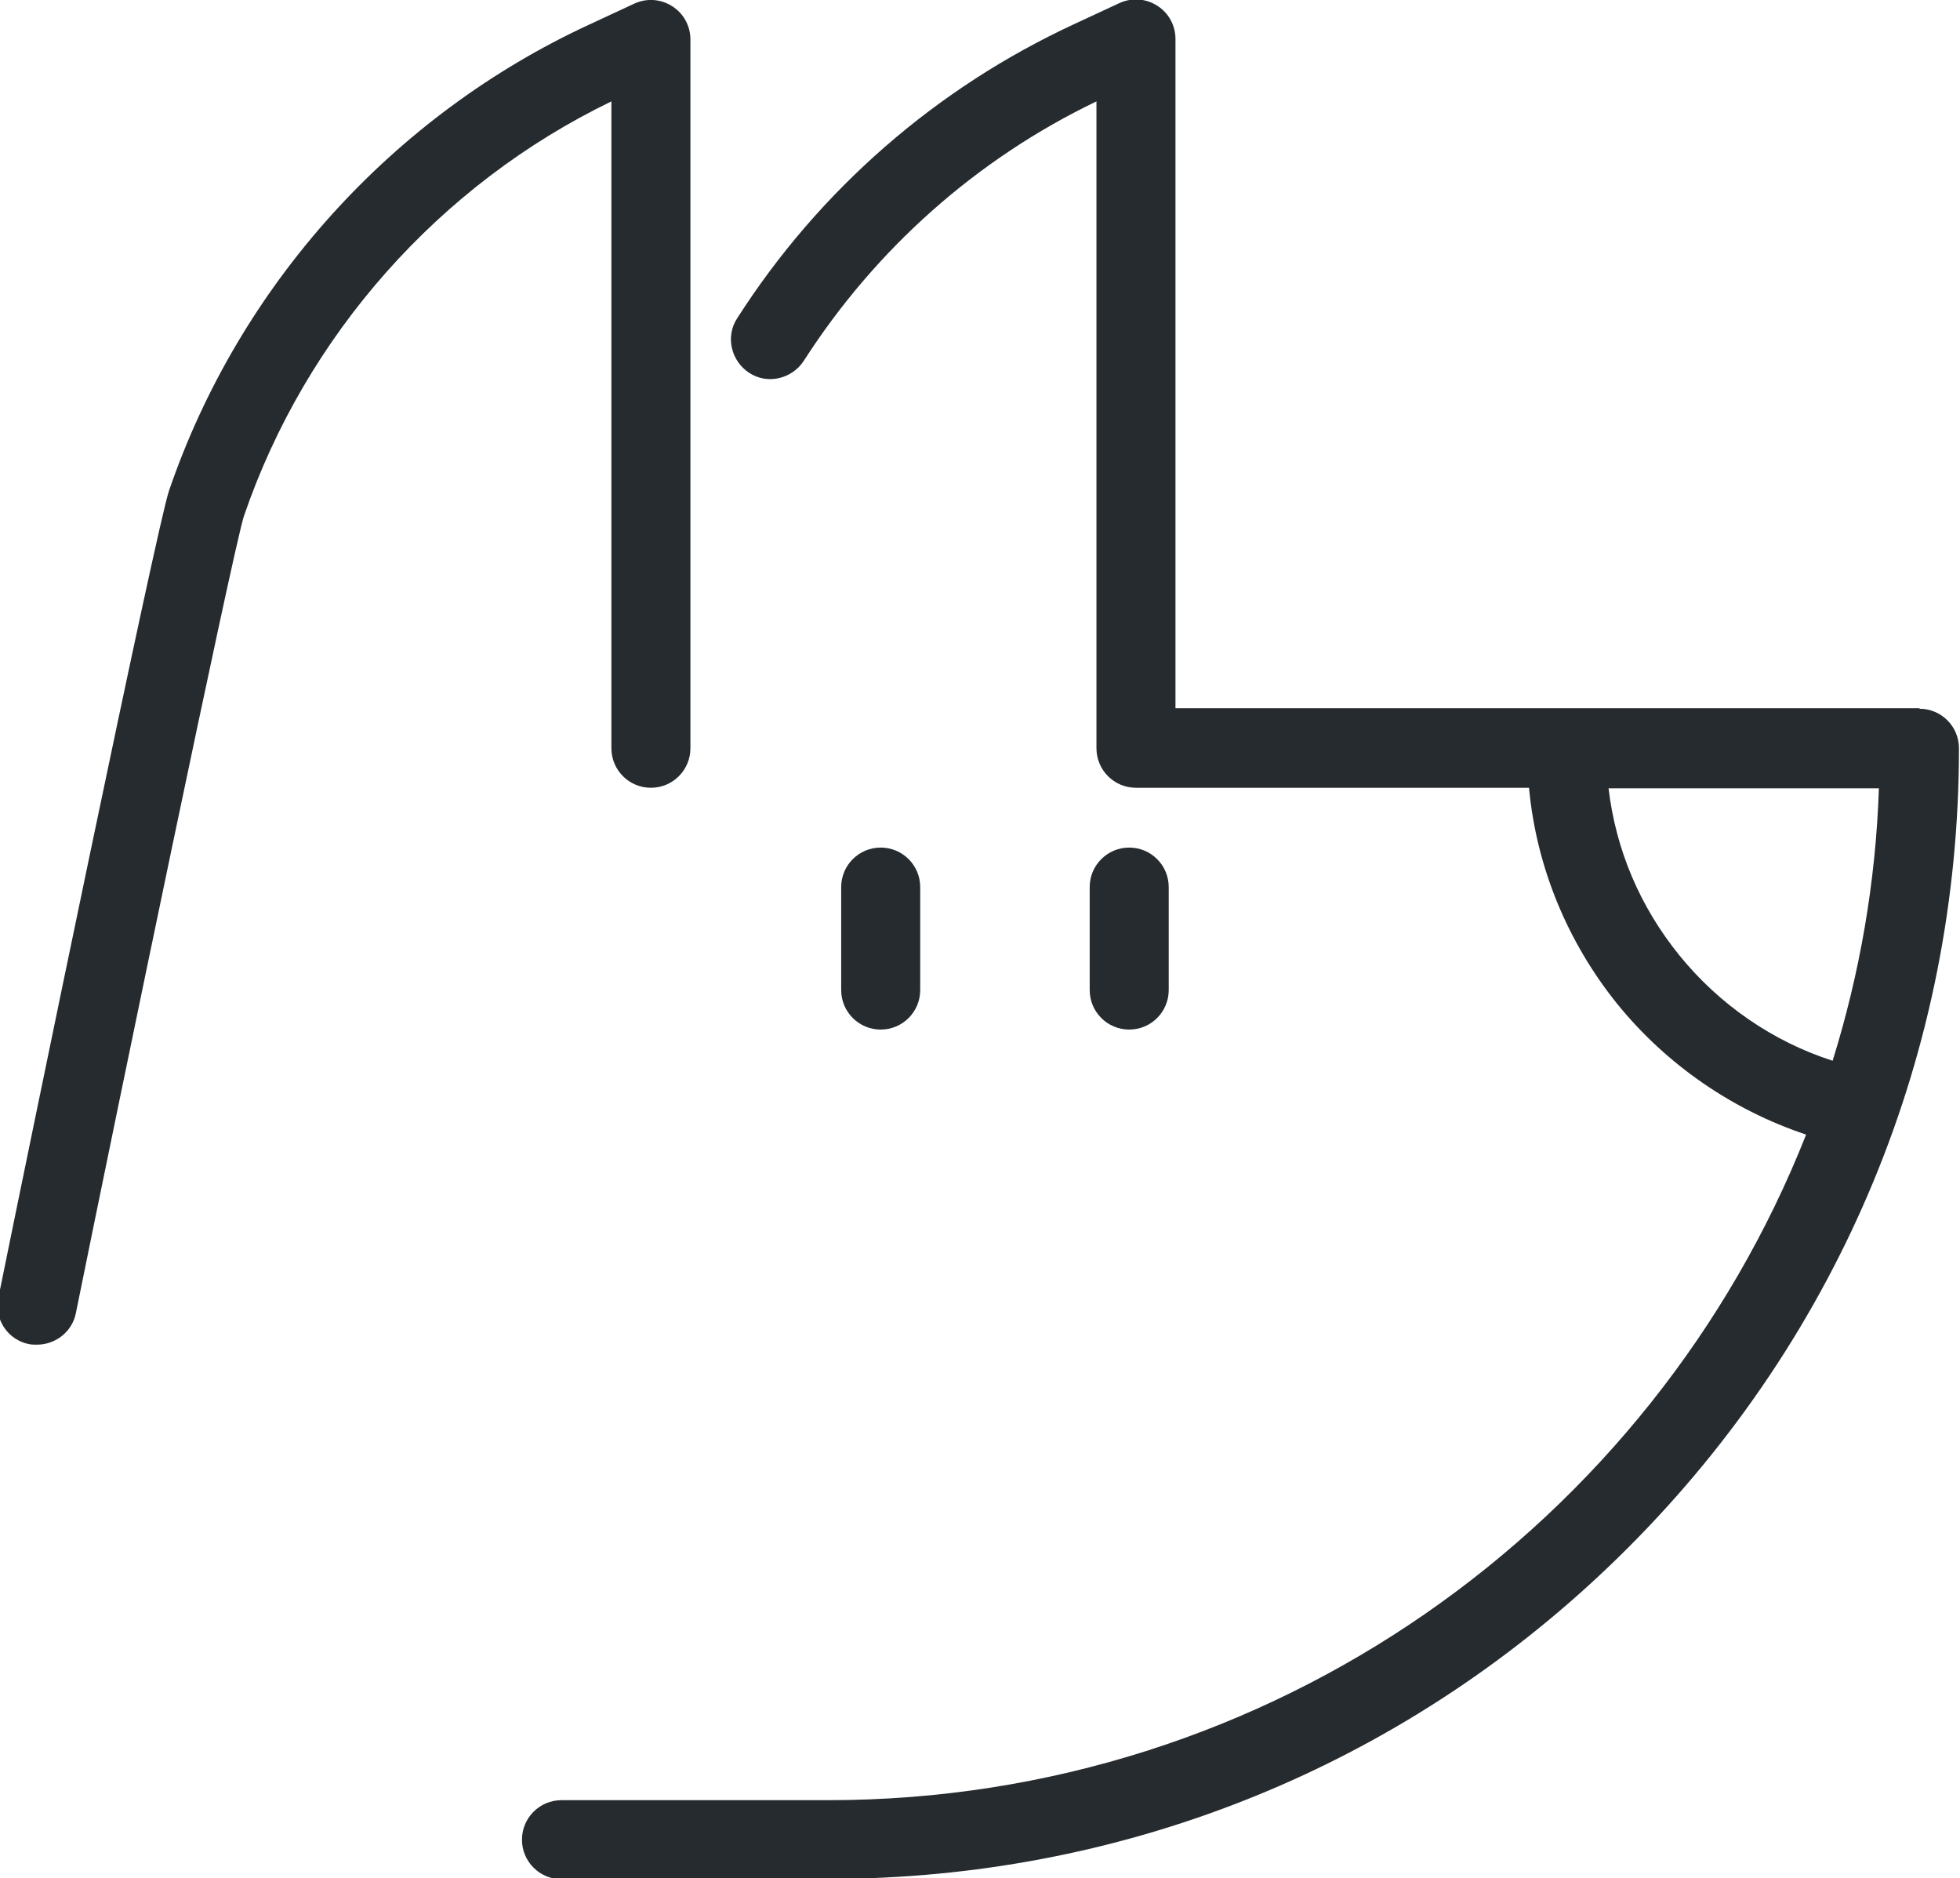 <?xml version="1.0" encoding="utf-8"?>
<!-- Generator: Adobe Illustrator 22.0.0, SVG Export Plug-In . SVG Version: 6.00 Build 0)  -->
<svg version="1.1" id="圖層_1" xmlns="http://www.w3.org/2000/svg" xmlns:xlink="http://www.w3.org/1999/xlink" x="0px" y="0px"
	 viewBox="0 0 377 361.2" style="enable-background:new 0 0 377 361.2;" xml:space="preserve">
<style type="text/css">
	.st0{fill:#262B2F;}
</style>
<g id="XMLID_1_">
	<g>
		<path class="st0" d="M369.2,136.3c4.2,0,7.6,3.4,7.6,7.6c0,58.1-22.6,112.7-63.7,153.8c-39.2,39.2-90.6,61.5-145.7,63.5l-15.2,0.2
			H108c-4.2,0-7.6-3.4-7.6-7.6c0-4.2,3.4-7.6,7.6-7.6h51.3c85.3,0,158.5-53.1,188.1-128c-14.1-4.7-26.8-13.4-36.3-25.1
			c-9.6-11.9-15.6-26.4-17-41.6h-75.6c-4.2,0-7.6-3.4-7.6-7.6V19.5c-23.1,11.1-42.5,28.4-56.3,49.9c-2.3,3.5-7,4.6-10.5,2.3
			c-3.5-2.3-4.6-7-2.3-10.5c15.8-24.7,38.3-44.3,64.9-56.6l8.6-4c2.4-1.1,5.1-0.9,7.3,0.5c2.2,1.4,3.5,3.8,3.5,6.4v128.7H369.2z
			 M361.4,151.6h-52c1.4,11.8,6,22.7,13.6,32.1c7.7,9.5,18,16.6,29.5,20.3C357.7,187.3,360.8,169.7,361.4,151.6z"/>
		<path class="st0" d="M224.8,170.6v19.8c0,4.2-3.4,7.6-7.6,7.6s-7.6-3.4-7.6-7.6v-19.8c0-4.2,3.4-7.6,7.6-7.6
			S224.8,166.4,224.8,170.6z"/>
		<path class="st0" d="M177,170.6v19.8c0,4.2-3.4,7.6-7.6,7.6s-7.6-3.4-7.6-7.6v-19.8c0-4.2,3.4-7.6,7.6-7.6S177,166.4,177,170.6z"
			/>
		<path class="st0" d="M132.8,7.6v136.3c0,4.2-3.4,7.6-7.6,7.6c-4.2,0-7.6-3.4-7.6-7.6V19.5c-33.1,16-58.8,45-70.7,79.8
			c-2.1,6.6-24,112.2-32.3,153.2c-0.7,3.6-3.9,6.1-7.5,6.1c-0.5,0-1,0-1.5-0.1c-4.1-0.8-6.8-4.8-5.9-9c5.8-28.6,30.4-148,32.8-155.1
			c13.5-39.5,43-72.2,80.9-89.7l8.6-4c2.4-1.1,5.1-0.9,7.3,0.5C131.5,2.6,132.8,5,132.8,7.6z"/>
	</g>
	<g>
	</g>
</g>
</svg>
